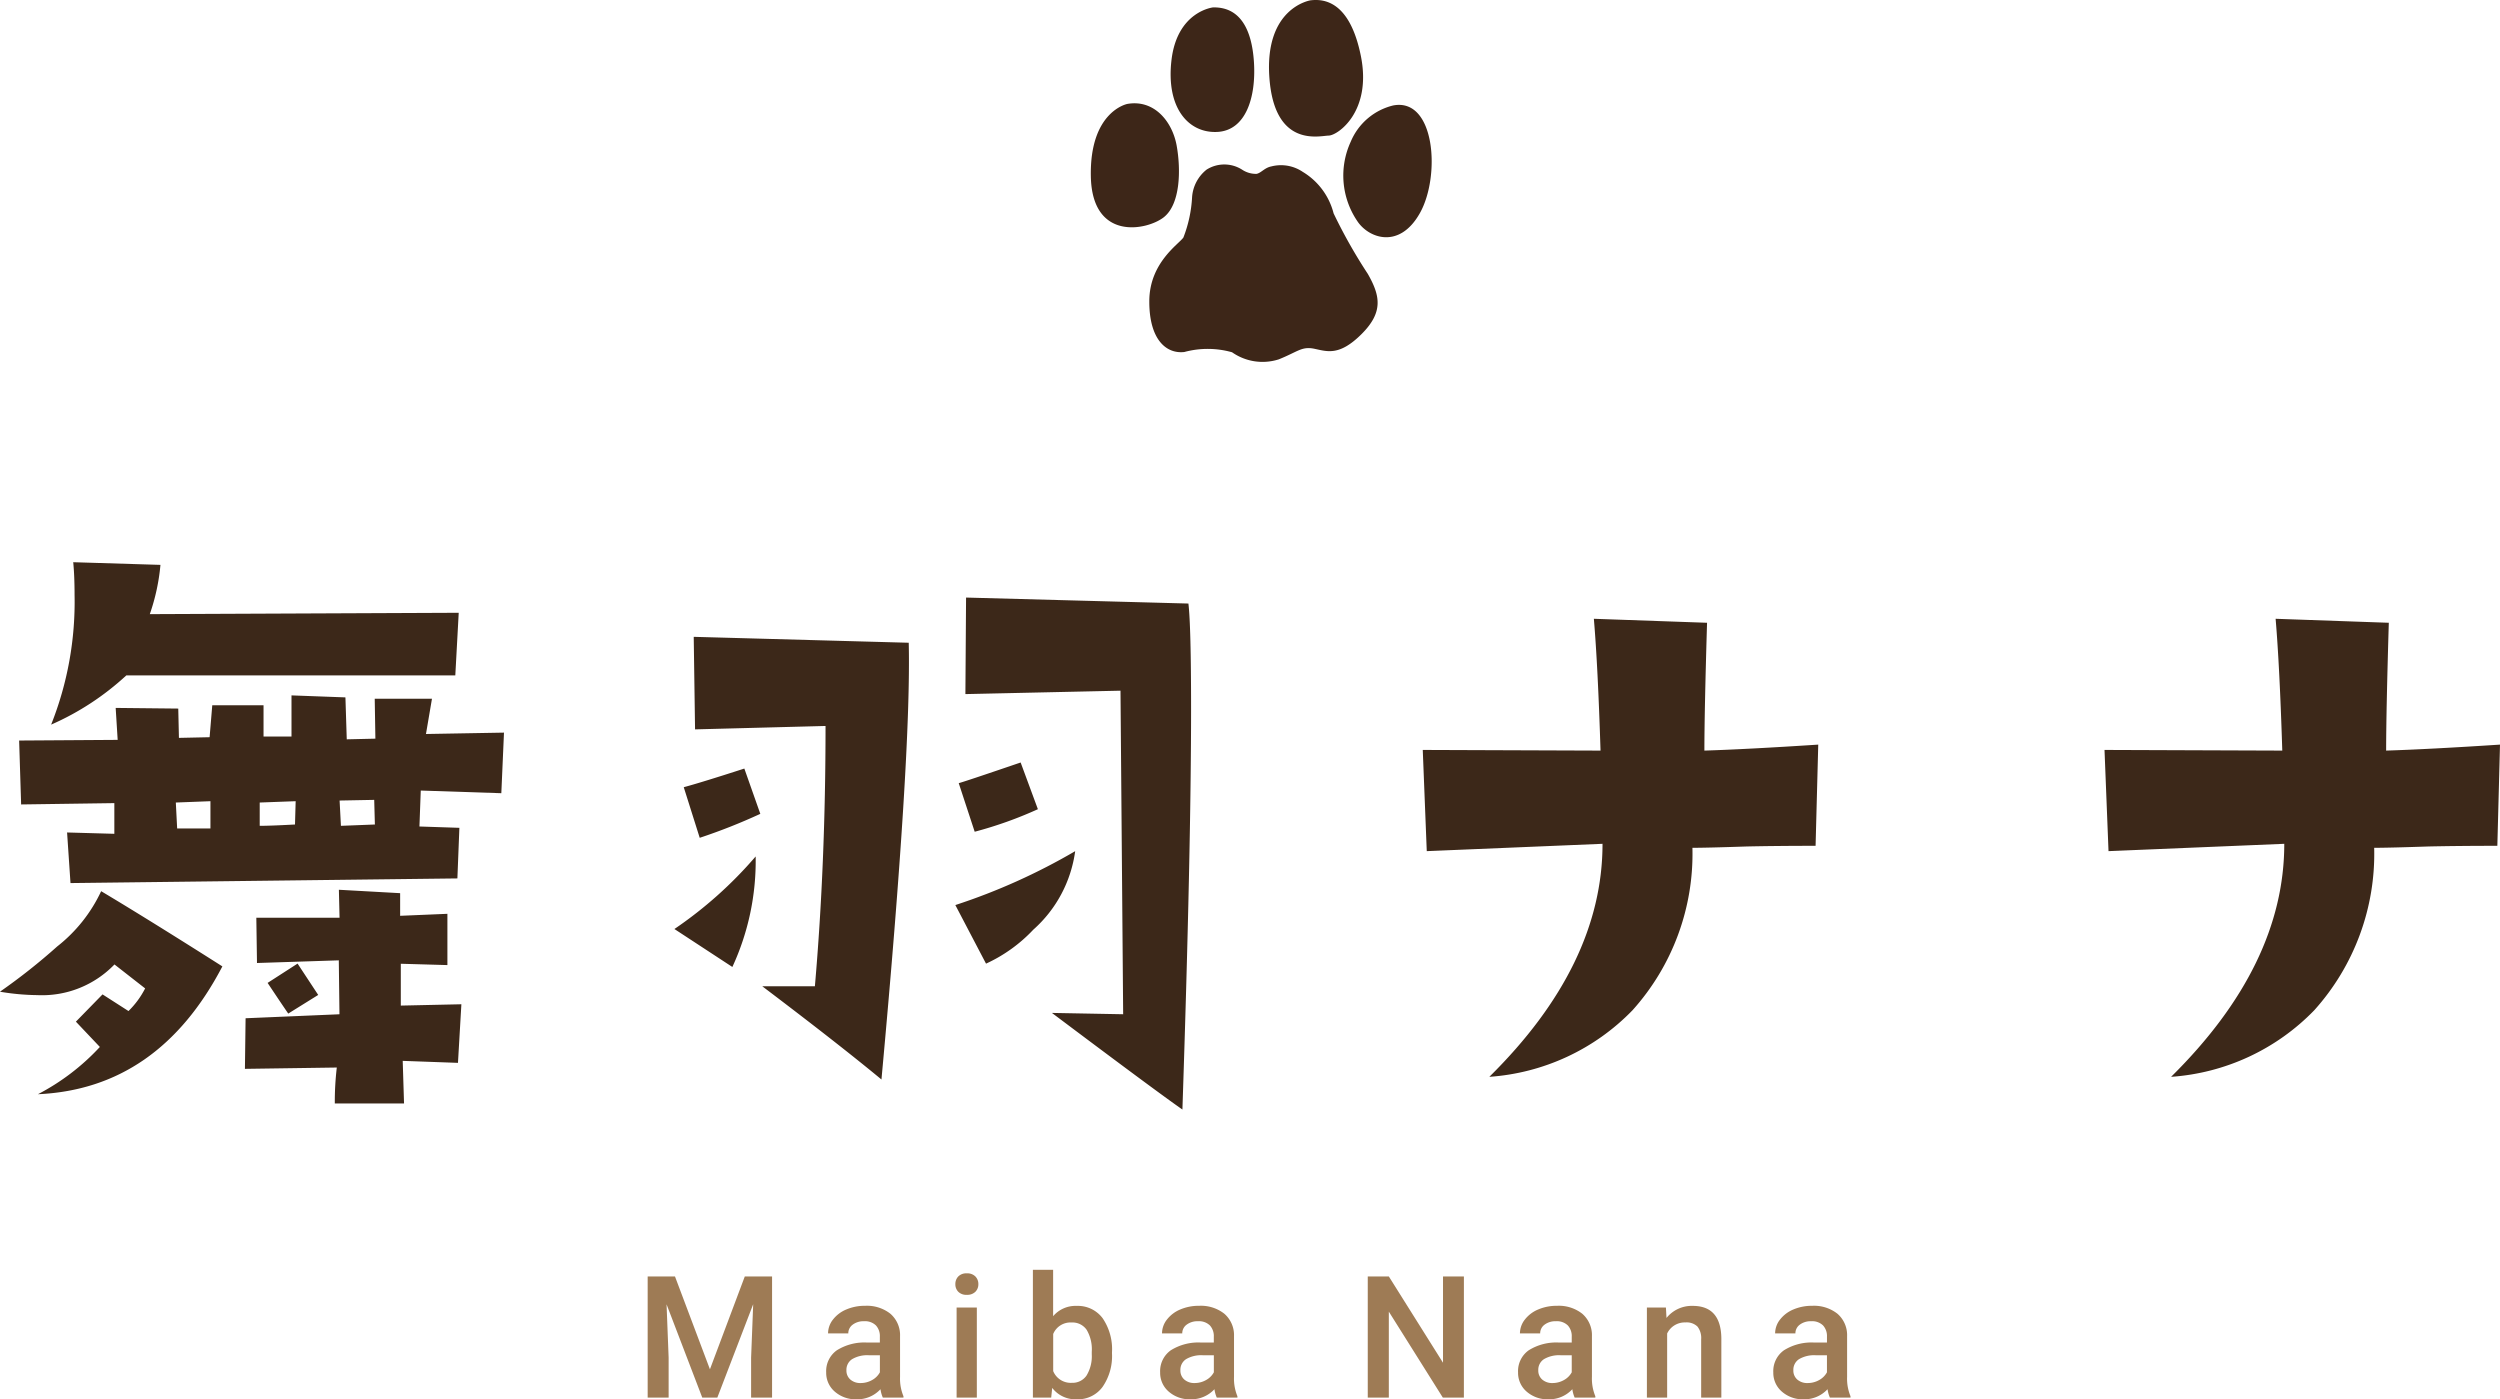 <svg xmlns="http://www.w3.org/2000/svg" width="146.68" height="82.098" viewBox="0 0 146.68 82.098"><defs><style>.a{fill:#3c2819;}.b{fill:#9e7b55;}.c{fill:#3d2618;}</style></defs><g transform="translate(357 -3958)"><path class="a" d="M-48.281-28.047l-.2,3.672h-19.3a15.936,15.936,0,0,1-4.414,2.891A19.5,19.5,0,0,0-70.82-29.1q0-1.094-.078-1.914l5.117.156a12.045,12.045,0,0,1-.625,2.891Zm2.656,7.031-.156,3.555-4.727-.156-.078,2.109,2.344.078-.117,2.969-22.7.273-.2-2.969,2.773.078v-1.8l-5.469.078-.117-3.75,5.781-.039-.117-1.875,3.672.039.039,1.719,1.8-.039.156-1.875h3.008v1.836h1.641V-23.2l3.164.117.078,2.461,1.68-.039-.039-2.344h3.359l-.352,2.07ZM-53.2-15.625l-.039-1.445-2.031.039.078,1.484Zm-4.648-1.367-2.109.078v1.367q.625,0,2.07-.078Zm-5,1.6v-1.6l-2.031.078.078,1.523ZM-48.125-5.078l-.2,3.438-3.242-.117.078,2.5h-4.062a17.132,17.132,0,0,1,.117-2.109l-5.391.078.039-2.969,5.508-.234-.039-3.164-4.8.156-.039-2.656h4.883l-.039-1.641,3.594.2v1.328l2.773-.117v3.008l-2.734-.078V-5Zm-8.4-.547-1.758,1.094q-.43-.625-1.211-1.8l1.758-1.133ZM-62.148-7.3Q-65.9-.117-72.969.2a13.332,13.332,0,0,0,3.633-2.773l-1.406-1.484,1.563-1.6,1.523.977a5.126,5.126,0,0,0,.977-1.328l-1.8-1.406a5.9,5.9,0,0,1-4.531,1.8,13.861,13.861,0,0,1-2.187-.2,35.539,35.539,0,0,0,3.359-2.656,8.913,8.913,0,0,0,2.578-3.242Q-66.523-10.078-62.148-7.3Zm56.68-21.289q.156,1.328.156,6.172,0,8.242-.508,23.516Q-7.344.039-13.477-4.57l4.18.078-.156-18.984-9.1.2.039-5.664ZM-14.3-16.523A23.468,23.468,0,0,1-18.008-15.2l-.937-2.852q.2-.039,3.633-1.211Zm2.188,2.461A7.509,7.509,0,0,1-14.57-9.453a8.878,8.878,0,0,1-2.773,1.992l-1.8-3.437A36.2,36.2,0,0,0-12.109-14.062Zm-9.766-12.227q.156,6.523-1.6,25.625-2.5-2.07-6.992-5.469h3.086q.625-7.188.625-15.273l-7.656.2-.078-5.43ZM-30.586-16.25a33.978,33.978,0,0,1-3.555,1.406l-.937-2.969q1.016-.273,3.555-1.094Zm-.273,2.5a14.817,14.817,0,0,1-1.367,6.484l-3.4-2.227A24.2,24.2,0,0,0-30.859-13.75Zm62.344-6.562-.156,5.938q-2.3,0-4.062.039-2.3.078-3.164.078a13.719,13.719,0,0,1-3.516,9.531,12.942,12.942,0,0,1-8.4,3.906q6.641-6.562,6.641-13.672l-10.312.43L8.281-20l10.43.039q-.156-4.961-.391-7.734l6.641.234q-.156,5.273-.156,7.5Q27.3-20.039,31.484-20.312Zm40,0-.156,5.938q-2.3,0-4.062.039-2.3.078-3.164.078a13.719,13.719,0,0,1-3.516,9.531,12.942,12.942,0,0,1-8.4,3.906q6.641-6.562,6.641-13.672l-10.312.43L48.281-20l10.43.039q-.156-4.961-.391-7.734l6.641.234q-.156,5.273-.156,7.5Q67.3-20.039,71.484-20.312Z" transform="translate(-281.805 4022)"/><path class="b" d="M-33.541-7.109-31.49-1.66l2.046-5.449h1.6V0h-1.23V-2.344l.122-3.135L-31.056,0h-.884l-2.095-5.474.122,3.13V0h-1.23V-7.109ZM-21.346,0a1.831,1.831,0,0,1-.137-.493A1.847,1.847,0,0,1-22.869.1a1.864,1.864,0,0,1-1.3-.454,1.453,1.453,0,0,1-.5-1.123,1.5,1.5,0,0,1,.627-1.3,3.041,3.041,0,0,1,1.794-.452h.728v-.347a.925.925,0,0,0-.229-.657.91.91,0,0,0-.7-.247,1.045,1.045,0,0,0-.664.2.627.627,0,0,0-.259.515h-1.187a1.317,1.317,0,0,1,.288-.813,1.919,1.919,0,0,1,.784-.593,2.753,2.753,0,0,1,1.106-.215,2.217,2.217,0,0,1,1.479.466A1.663,1.663,0,0,1-20.335-3.6v2.383a2.7,2.7,0,0,0,.2,1.138V0Zm-1.3-.854a1.35,1.35,0,0,0,.662-.171,1.142,1.142,0,0,0,.466-.459v-1h-.64a1.749,1.749,0,0,0-.991.229.743.743,0,0,0-.332.649.693.693,0,0,0,.227.544A.879.879,0,0,0-22.649-.854ZM-15.83,0h-1.187V-5.283h1.187Zm-1.26-6.655a.63.63,0,0,1,.173-.454.655.655,0,0,1,.5-.181.663.663,0,0,1,.5.181.625.625,0,0,1,.176.454.61.61,0,0,1-.176.447.668.668,0,0,1-.5.178.66.66,0,0,1-.5-.178A.615.615,0,0,1-17.09-6.655ZM-7.9-2.588A3.174,3.174,0,0,1-8.452-.63,1.789,1.789,0,0,1-9.963.1a1.723,1.723,0,0,1-1.445-.669L-11.467,0h-1.074V-7.5h1.187v2.725a1.717,1.717,0,0,1,1.382-.605,1.81,1.81,0,0,1,1.519.718A3.226,3.226,0,0,1-7.9-2.656Zm-1.187-.1a2.243,2.243,0,0,0-.3-1.289,1.008,1.008,0,0,0-.879-.43,1.1,1.1,0,0,0-1.084.674v2.178a1.113,1.113,0,0,0,1.094.688A1,1,0,0,0-9.4-1.284a2.173,2.173,0,0,0,.313-1.255ZM-1.752,0a1.831,1.831,0,0,1-.137-.493A1.847,1.847,0,0,1-3.275.1a1.864,1.864,0,0,1-1.3-.454,1.453,1.453,0,0,1-.5-1.123,1.5,1.5,0,0,1,.627-1.3,3.041,3.041,0,0,1,1.794-.452h.728v-.347a.925.925,0,0,0-.229-.657.91.91,0,0,0-.7-.247,1.045,1.045,0,0,0-.664.2.627.627,0,0,0-.259.515H-4.965a1.317,1.317,0,0,1,.288-.813,1.919,1.919,0,0,1,.784-.593,2.753,2.753,0,0,1,1.106-.215,2.217,2.217,0,0,1,1.479.466A1.663,1.663,0,0,1-.741-3.6v2.383a2.7,2.7,0,0,0,.2,1.138V0Zm-1.3-.854a1.35,1.35,0,0,0,.662-.171,1.142,1.142,0,0,0,.466-.459v-1h-.64a1.749,1.749,0,0,0-.991.229.743.743,0,0,0-.332.649.693.693,0,0,0,.227.544A.879.879,0,0,0-3.056-.854ZM12.746,0H11.511L8.342-5.044V0H7.106V-7.109H8.342l3.179,5.063V-7.109h1.226Zm6.5,0a1.831,1.831,0,0,1-.137-.493A1.847,1.847,0,0,1,17.725.1a1.864,1.864,0,0,1-1.3-.454,1.453,1.453,0,0,1-.5-1.123,1.5,1.5,0,0,1,.627-1.3,3.041,3.041,0,0,1,1.794-.452h.728v-.347a.925.925,0,0,0-.229-.657.91.91,0,0,0-.7-.247,1.045,1.045,0,0,0-.664.2.627.627,0,0,0-.259.515H16.035a1.317,1.317,0,0,1,.288-.813,1.919,1.919,0,0,1,.784-.593,2.753,2.753,0,0,1,1.106-.215,2.217,2.217,0,0,1,1.479.466A1.663,1.663,0,0,1,20.259-3.6v2.383a2.7,2.7,0,0,0,.2,1.138V0Zm-1.3-.854a1.35,1.35,0,0,0,.662-.171,1.142,1.142,0,0,0,.466-.459v-1h-.64a1.749,1.749,0,0,0-.991.229.743.743,0,0,0-.332.649.693.693,0,0,0,.227.544A.879.879,0,0,0,17.944-.854ZM24.6-5.283l.034.61a1.9,1.9,0,0,1,1.538-.708q1.65,0,1.68,1.89V0H26.668V-3.423a1.088,1.088,0,0,0-.217-.745.914.914,0,0,0-.71-.242,1.143,1.143,0,0,0-1.069.649V0H23.484V-5.283ZM34.22,0a1.831,1.831,0,0,1-.137-.493A1.847,1.847,0,0,1,32.7.1a1.864,1.864,0,0,1-1.3-.454,1.453,1.453,0,0,1-.5-1.123,1.5,1.5,0,0,1,.627-1.3,3.041,3.041,0,0,1,1.794-.452h.728v-.347a.925.925,0,0,0-.229-.657.91.91,0,0,0-.7-.247,1.045,1.045,0,0,0-.664.2.627.627,0,0,0-.259.515H31.007a1.317,1.317,0,0,1,.288-.813,1.919,1.919,0,0,1,.784-.593,2.753,2.753,0,0,1,1.106-.215,2.217,2.217,0,0,1,1.479.466A1.663,1.663,0,0,1,35.23-3.6v2.383a2.7,2.7,0,0,0,.2,1.138V0Zm-1.3-.854a1.35,1.35,0,0,0,.662-.171,1.142,1.142,0,0,0,.466-.459v-1H33.4a1.749,1.749,0,0,0-.991.229.743.743,0,0,0-.332.649.693.693,0,0,0,.227.544A.879.879,0,0,0,32.916-.854Z" transform="translate(-283.857 4040)"/><g transform="translate(-293 3958)"><path class="c" d="M316.556,215.354c-.076-3.822,2.136-4.255,2.136-4.255,1.583-.281,2.647,1.036,2.9,2.449s.219,3.424-.752,4.195S316.632,219.176,316.556,215.354Zm7.165-9.919s-2.089.229-2.431,3.069,1.007,4.324,2.689,4.236,2.275-2.048,2.147-4.085S325.249,205.4,323.721,205.435Zm6.79,7.52c.533-.009,2.544-1.408,1.888-4.668s-2.2-3.356-2.948-3.269c0,0-2.721.409-2.419,4.546S329.978,212.964,330.511,212.955Zm3.805-1.773a3.626,3.626,0,0,0-2.513,2.136,4.75,4.75,0,0,0,.377,4.64c.656,1.014,2.478,1.7,3.688-.466S336.763,210.744,334.316,211.183Zm-7.189,3.586c-.383.08-.584.384-.852.433a1.466,1.466,0,0,1-.848-.249,1.943,1.943,0,0,0-2.08,0,2.263,2.263,0,0,0-.85,1.6,7.639,7.639,0,0,1-.511,2.384c-.282.4-1.986,1.478-2,3.717s.971,3.123,2.054,3a5.266,5.266,0,0,1,2.8.015,3.118,3.118,0,0,0,2.742.416c1.133-.455,1.347-.776,2.094-.62s1.455.436,2.752-.852,1.115-2.251.377-3.544a30.416,30.416,0,0,1-2.006-3.549,3.989,3.989,0,0,0-1.81-2.435A2.275,2.275,0,0,0,327.127,214.769Z" transform="translate(-316.554 -205)"/></g></g></svg>